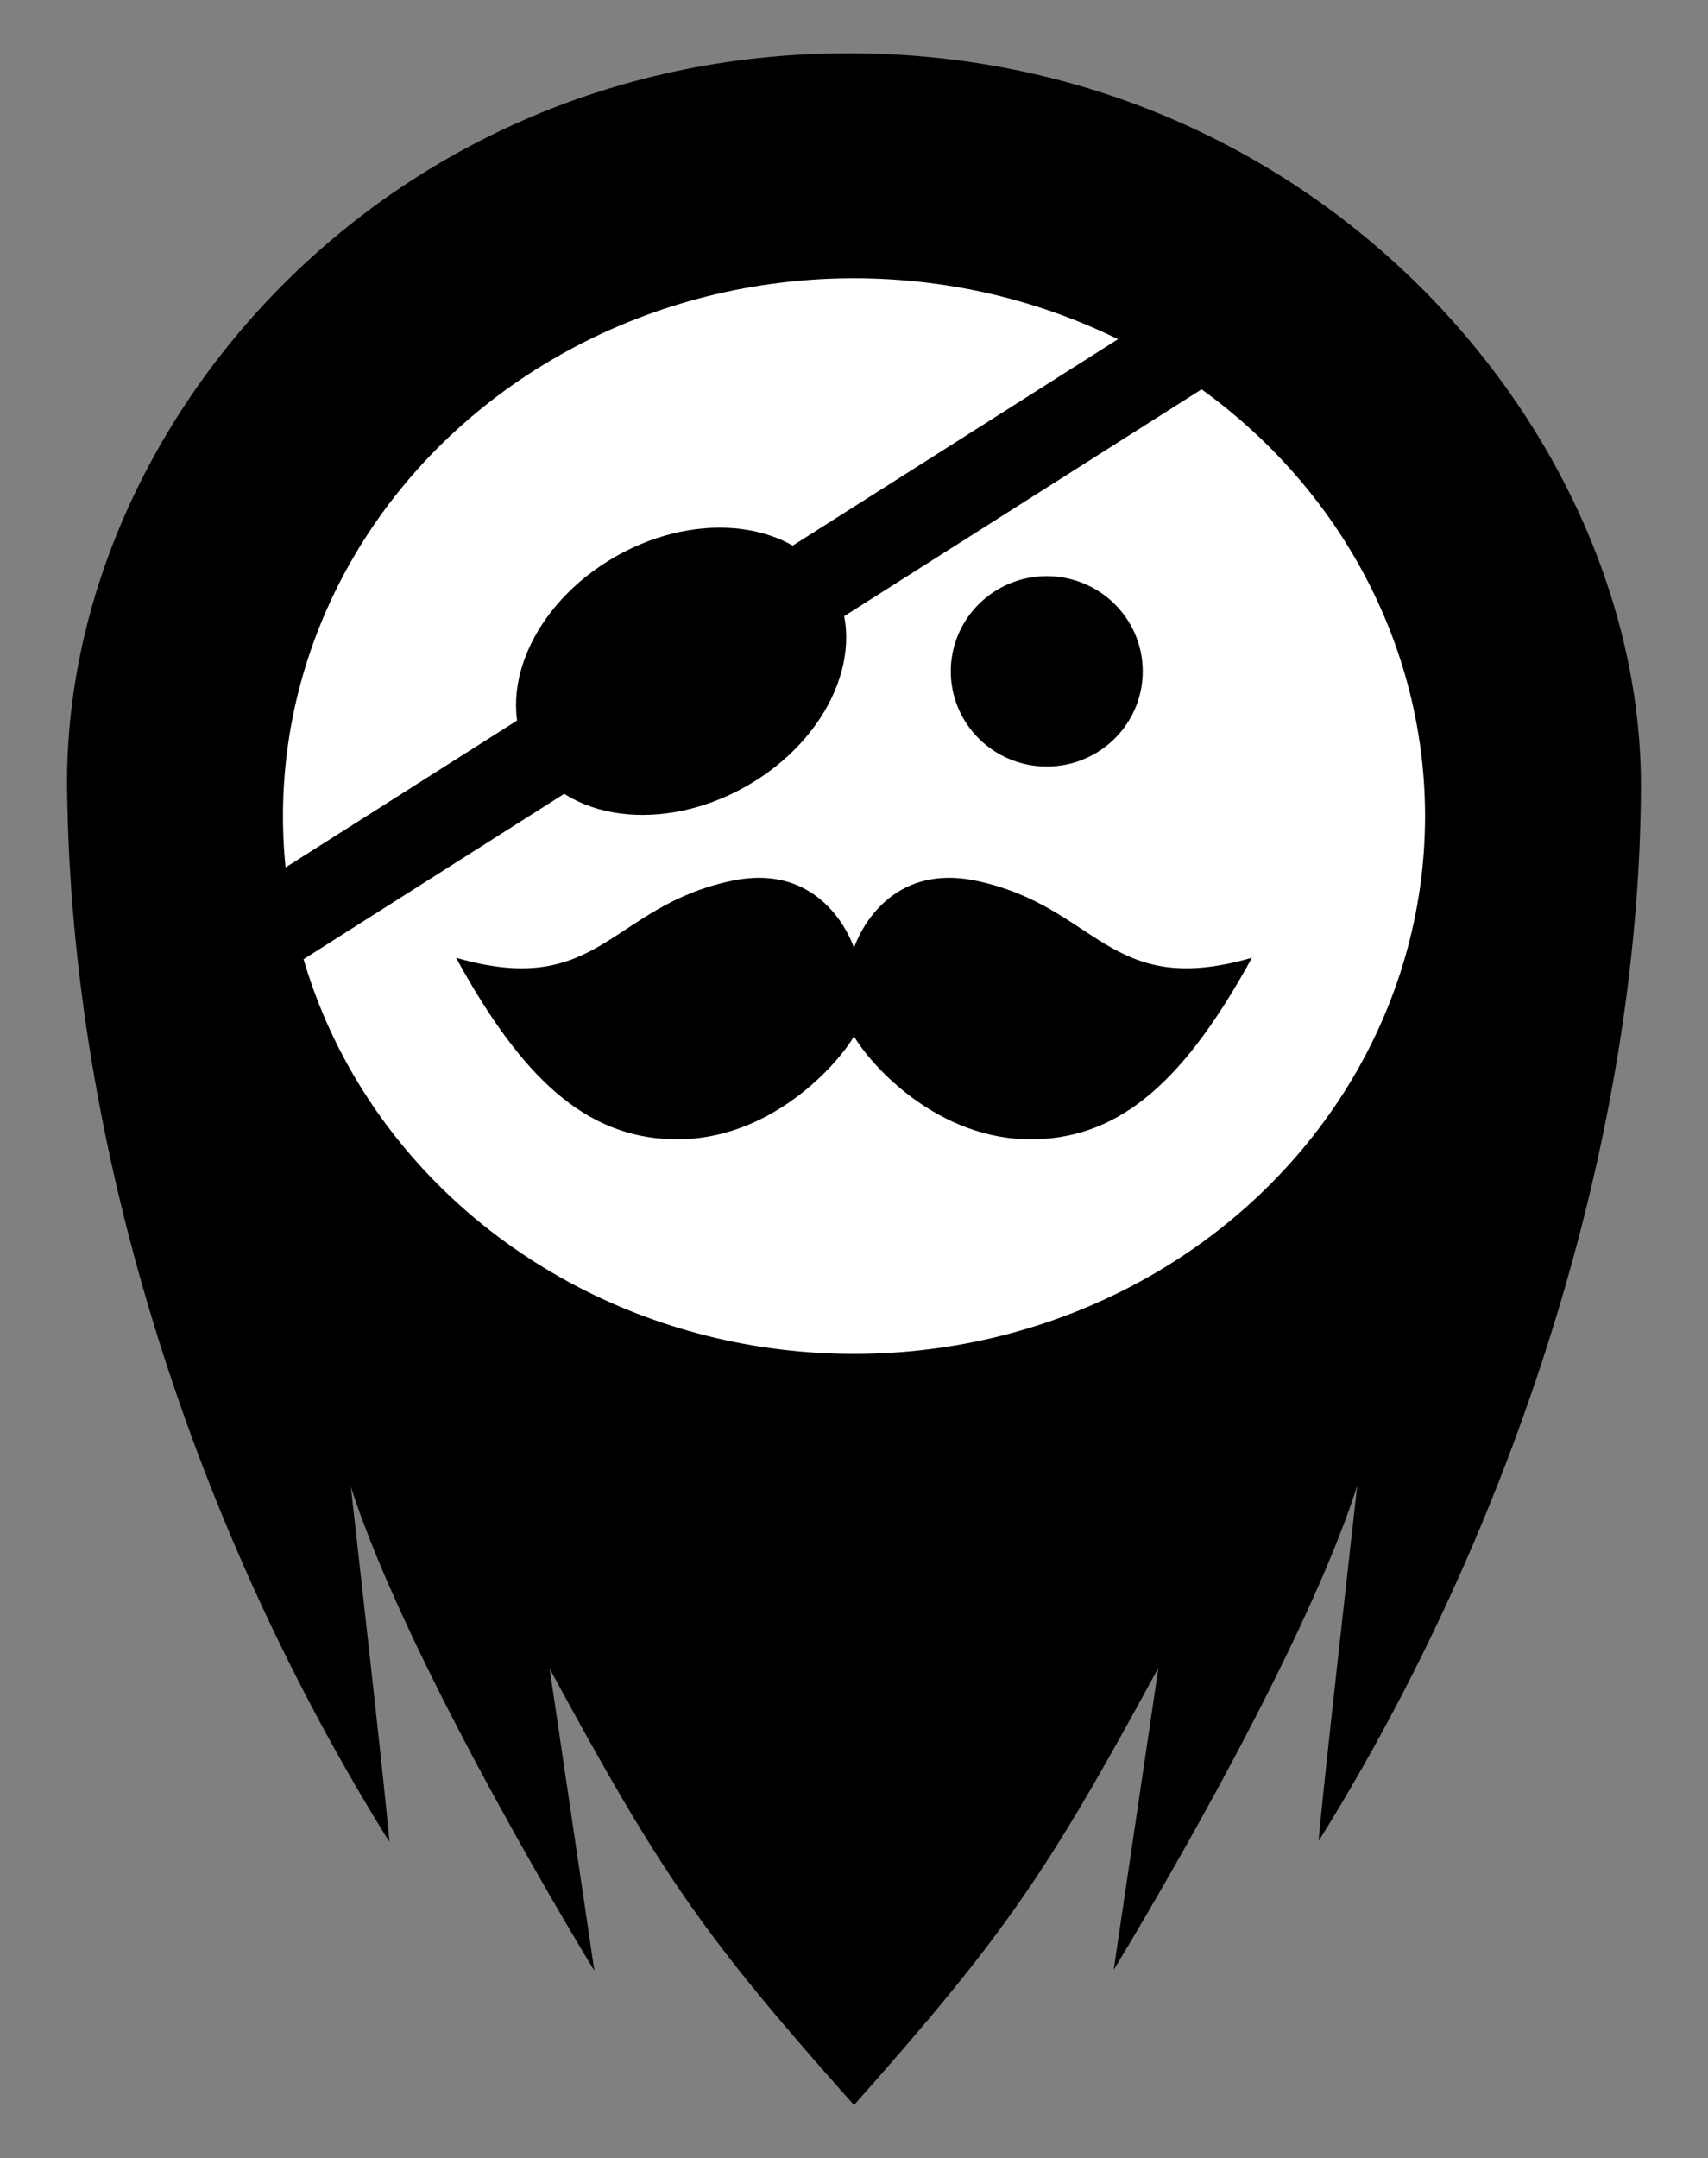 <?xml version="1.0" encoding="UTF-8" standalone="no"?>
<!-- Created with Inkscape (http://www.inkscape.org/) -->

<svg
   width="162.983mm"
   height="205.846mm"
   viewBox="0 0 162.983 205.846"
   version="1.1"
   id="svg1"
   xmlns="http://www.w3.org/2000/svg"
   xmlns:svg="http://www.w3.org/2000/svg">
  <rect x="0" y="0" width="162.983" height="205.846" fill="#808080" stroke="none"/>
  <defs
     id="defs1">
    <linearGradient
       id="swatch16">
      <stop
         style="stop-color:#ffc900;stop-opacity:1;"
         offset="0"
         id="stop16" />
    </linearGradient>
  </defs>
  <g
     id="layer1"
     transform="translate(-286.96,-305.971)">
    <path
       style="color:#000000;font-style:normal;font-variant:normal;font-weight:normal;font-stretch:normal;font-size:medium;line-height:normal;font-family:sans-serif;font-variant-ligatures:normal;font-variant-position:normal;font-variant-caps:normal;font-variant-numeric:normal;font-variant-alternates:normal;font-variant-east-asian:normal;font-feature-settings:normal;font-variation-settings:normal;text-indent:0;text-align:start;text-decoration-line:none;text-decoration-style:solid;text-decoration-color:#000000;letter-spacing:normal;word-spacing:normal;text-transform:none;writing-mode:lr-tb;direction:ltr;text-orientation:mixed;dominant-baseline:auto;baseline-shift:baseline;text-anchor:start;white-space:normal;shape-padding:0;shape-margin:0;inline-size:0;clip-rule:nonzero;display:inline;overflow:visible;visibility:visible;isolation:auto;mix-blend-mode:normal;color-interpolation:sRGB;color-interpolation-filters:linearRGB;solid-color:#000000;solid-opacity:1;vector-effect:none;fill:#000000;fill-rule:nonzero;stroke:none;stroke-width:0.671;stroke-linecap:butt;stroke-linejoin:miter;stroke-miterlimit:4;stroke-dasharray:none;stroke-dashoffset:0;stroke-opacity:1;-inkscape-stroke:none;color-rendering:auto;image-rendering:auto;shape-rendering:auto;text-rendering:auto;enable-background:accumulate;stop-color:#000000"
       d="m 397.501,465.022 -4.27,28.814 c 0,0 17.697,-28.839 23.238,-46.161 0,0 -3.854,34.174 -3.664,33.855 18.496,-29.655 30.603,-66.641 30.737,-100.45 0.135,-33.809 -30.868,-69.868 -75.29,-70.031 -44.422,-0.163 -75.263,35.506 -74.887,70.118 0.376,34.612 12.241,70.795 30.737,100.45 0.19,0.319 -3.664,-33.855 -3.664,-33.855 5.541,17.322 23.238,46.161 23.238,46.161 l -4.27,-28.814 c 10.636,19.603 14.576,25.391 29.048,41.632 14.472,-16.327 18.412,-22.115 29.048,-41.718 z"
       id="path15-5-8-5-3" />
    <ellipse
       style="fill:#ffffff;fill-opacity:1;stroke:none;stroke-width:0.393;stroke-dasharray:none;stroke-opacity:1"
       id="path16-65-0-4"
       cx="368.453"
       cy="383.804"
       rx="54.491"
       ry="51.295" />
    <path
       style="fill:#000000;fill-opacity:1;stroke:none;stroke-width:0.147;stroke-dasharray:none;stroke-opacity:1"
       d="m 351.217,414.628 c -8.442,-0.177 -14.497,-5.925 -20.739,-17.312 13.703,3.959 14.672,-4.864 26.259,-7.33 9.112,-1.939 11.715,6.395 11.715,6.395 0,0 2.603,-8.334 11.715,-6.395 11.587,2.466 12.556,11.289 26.259,7.33 -6.242,11.387 -12.297,17.135 -20.739,17.312 -9.279,0.195 -15.741,-7.222 -17.236,-9.826 -1.495,2.603 -7.957,10.02 -17.236,9.826 z"
       id="path17-0-9-4" />
    <ellipse
       style="fill:#000000;fill-opacity:1;stroke:none;stroke-width:0.241;stroke-dasharray:none;stroke-opacity:1"
       id="path18-2-0-6"
       cx="386.846"
       cy="369.998"
       rx="9.158"
       ry="9.079" />
    <ellipse
       style="fill:#000000;fill-opacity:1;stroke:none;stroke-width:0.383;stroke-dasharray:none;stroke-opacity:1"
       id="path18-6-8-0-0"
       cx="-123.535"
       cy="-495.487"
       rx="16.637"
       ry="12.605"
       transform="rotate(150.431)" />
    <rect
       style="fill:#000000;fill-opacity:1;stroke:none;stroke-width:0.243;stroke-dasharray:none;stroke-opacity:1"
       id="rect19-60-6-6"
       width="112.407"
       height="8.312"
       x="48.677"
       y="496.54"
       transform="rotate(-32.386)" />
  </g>
</svg>
